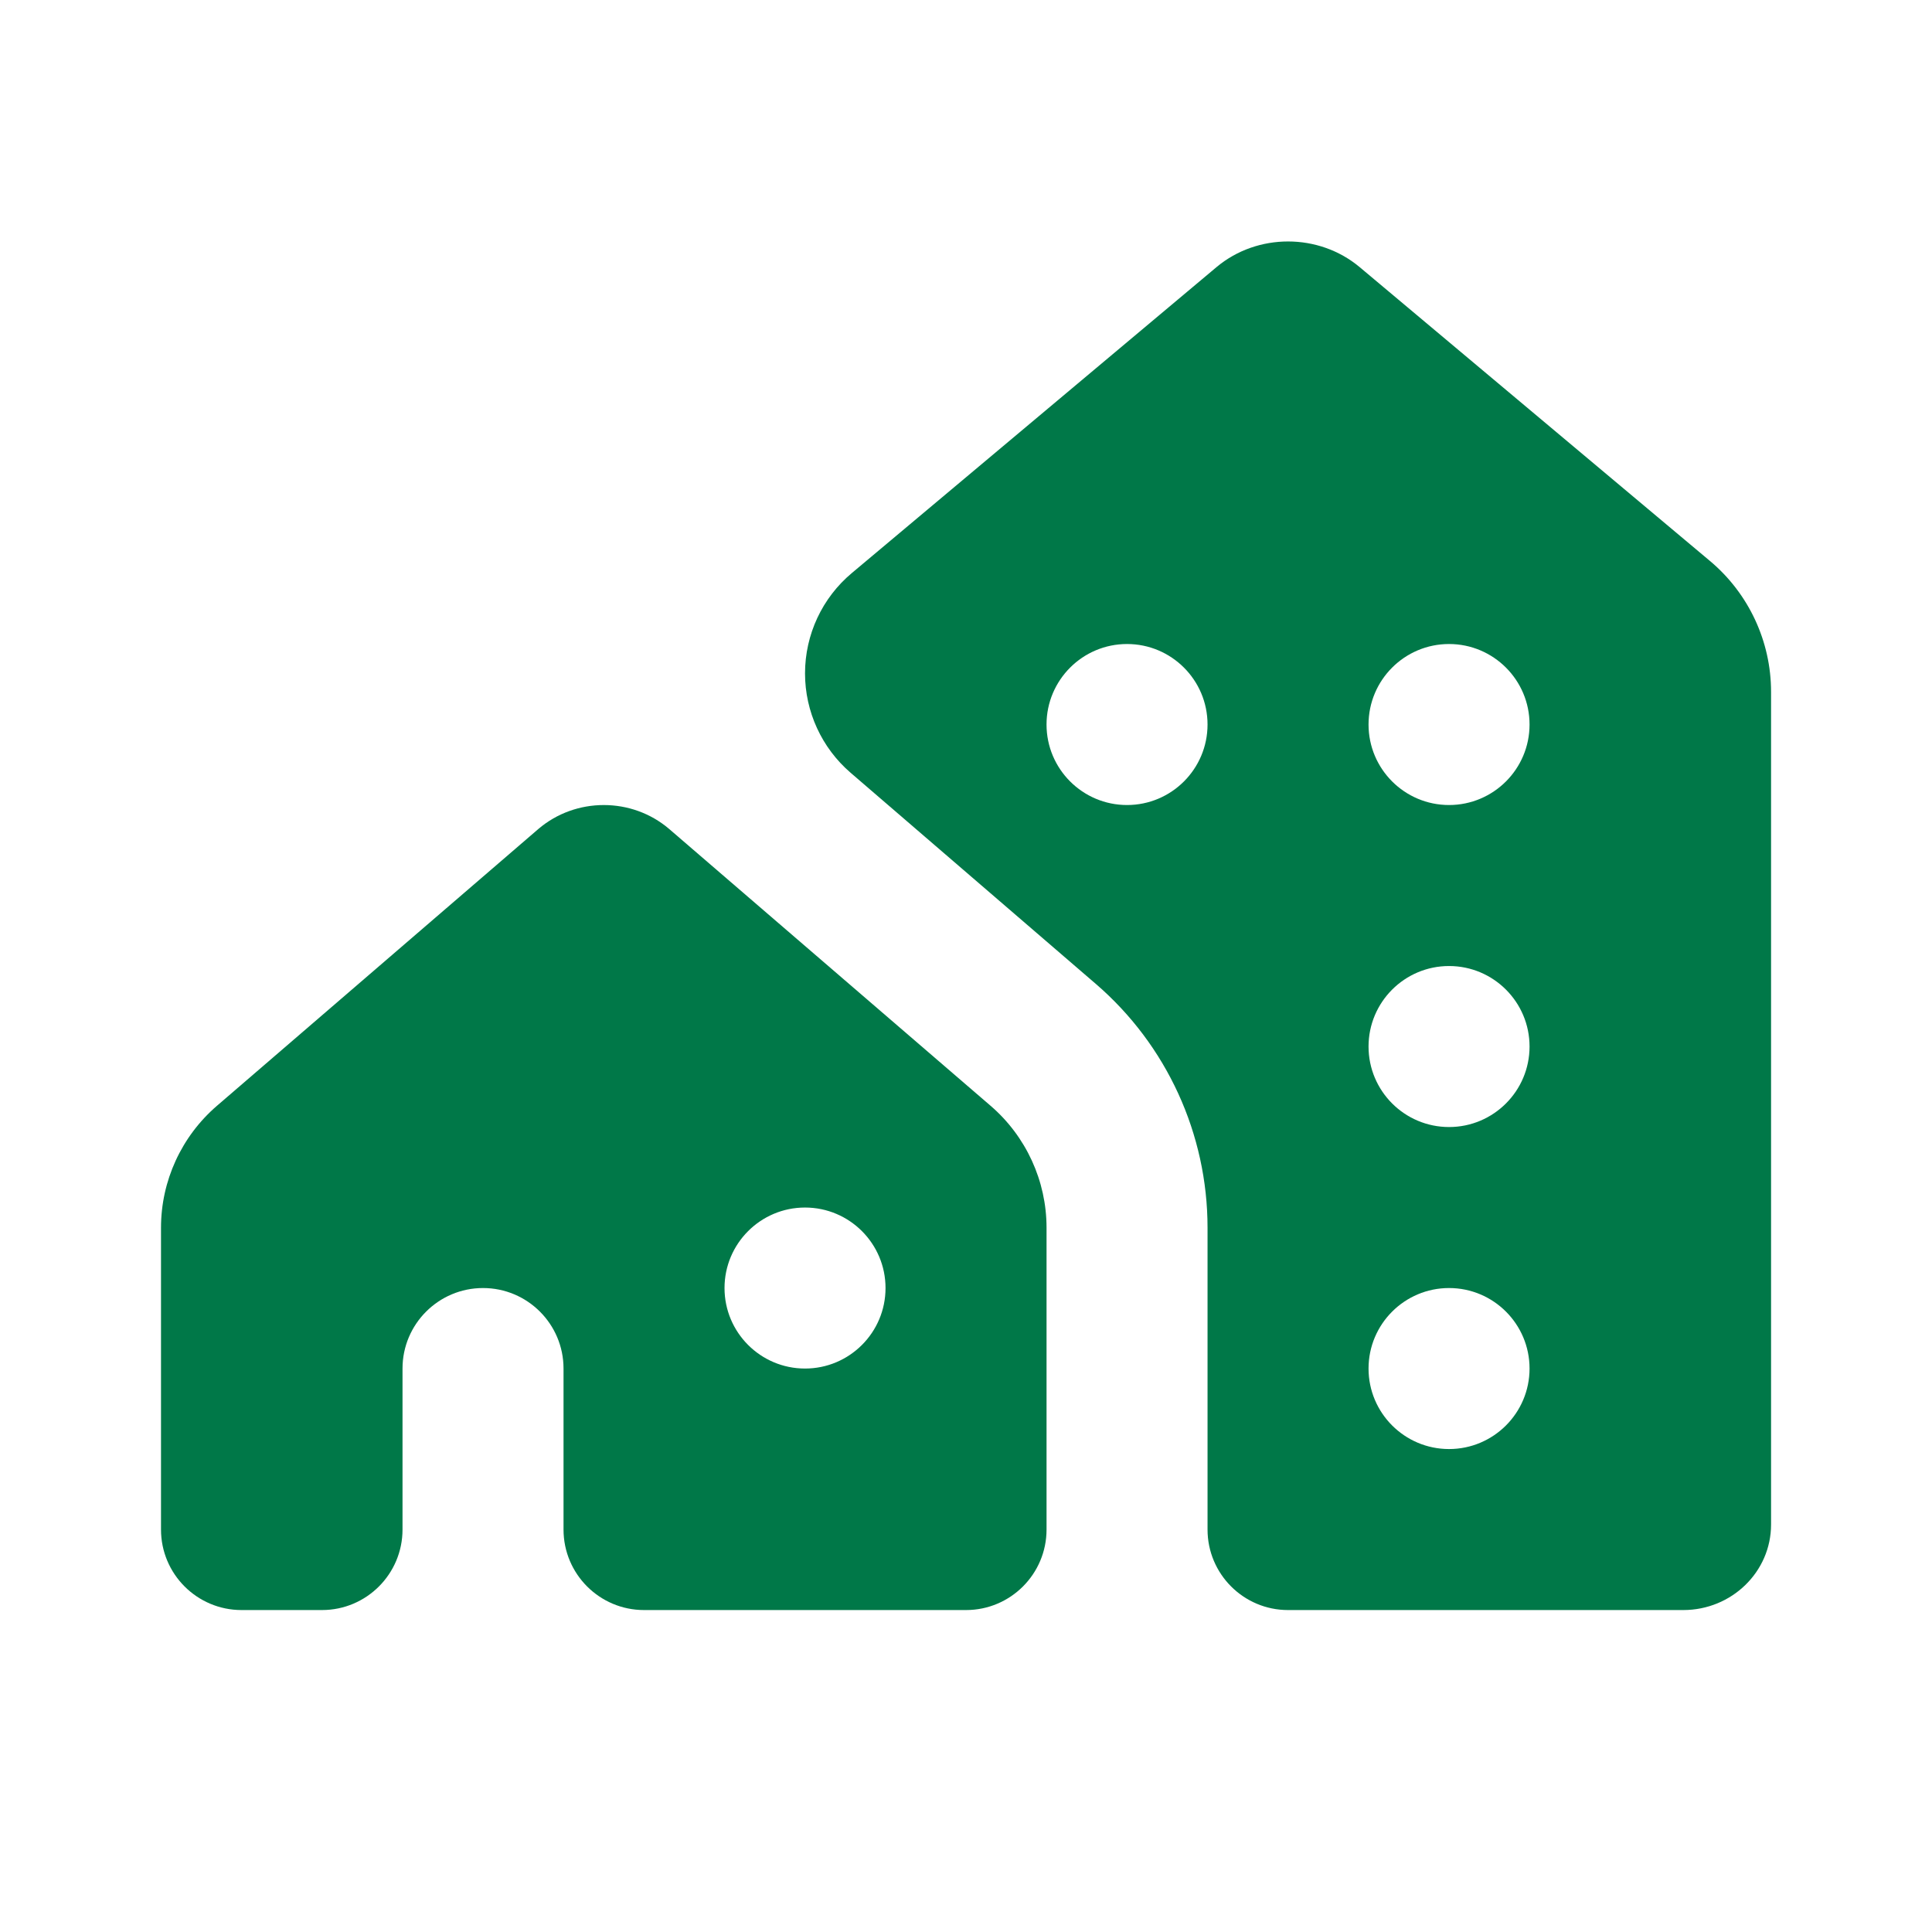 <svg xmlns="http://www.w3.org/2000/svg" xmlns:xlink="http://www.w3.org/1999/xlink" viewBox="0,0,256,256" width="24px" height="24px" fill-rule="nonzero"><g fill="#007848" fill-rule="nonzero" stroke="none" stroke-width="1" stroke-linecap="butt" stroke-linejoin="miter" stroke-miterlimit="10" stroke-dasharray="" stroke-dashoffset="0" font-family="none" font-weight="none" font-size="none" text-anchor="none" style="mix-blend-mode: normal"><g transform="scale(10.667,10.667)"><path d="M12.305,13.736l-3.992,-3.438c-0.464,-0.397 -1.161,-0.397 -1.626,0l-3.992,3.438c-0.441,0.38 -0.695,0.933 -0.695,1.515v3.749c0,0.552 0.448,1 1,1h1c0.552,0 1,-0.448 1,-1v-2c0,-0.552 0.448,-1 1,-1v0c0.552,0 1,0.448 1,1v2c0,0.552 0.448,1 1,1h4c0.552,0 1,-0.448 1,-1v-3.749c0,-0.582 -0.254,-1.135 -0.695,-1.515zM10,17c-0.552,0 -1,-0.448 -1,-1c0,-0.552 0.448,-1 1,-1c0.552,0 1,0.448 1,1c0,0.552 -0.448,1 -1,1z"></path><path d="M21.242,6.969l-4.355,-3.653c-0.507,-0.422 -1.267,-0.422 -1.773,0l-4.531,3.801c-0.37,0.309 -0.583,0.766 -0.583,1.248c0,0.474 0.207,0.925 0.566,1.234l3.045,2.622c0.882,0.759 1.389,1.866 1.389,3.03v3.749c0,0.552 0.448,1 1,1h4.909c0.603,0 1.091,-0.476 1.091,-1.062v-10.344c0,-0.627 -0.278,-1.222 -0.758,-1.625zM14,10c-0.552,0 -1,-0.448 -1,-1c0,-0.552 0.448,-1 1,-1c0.552,0 1,0.448 1,1c0,0.552 -0.448,1 -1,1zM18,18c-0.552,0 -1,-0.448 -1,-1c0,-0.552 0.448,-1 1,-1c0.552,0 1,0.448 1,1c0,0.552 -0.448,1 -1,1zM18,14c-0.552,0 -1,-0.448 -1,-1c0,-0.552 0.448,-1 1,-1c0.552,0 1,0.448 1,1c0,0.552 -0.448,1 -1,1zM18,10c-0.552,0 -1,-0.448 -1,-1c0,-0.552 0.448,-1 1,-1c0.552,0 1,0.448 1,1c0,0.552 -0.448,1 -1,1z"></path></g></g></svg>